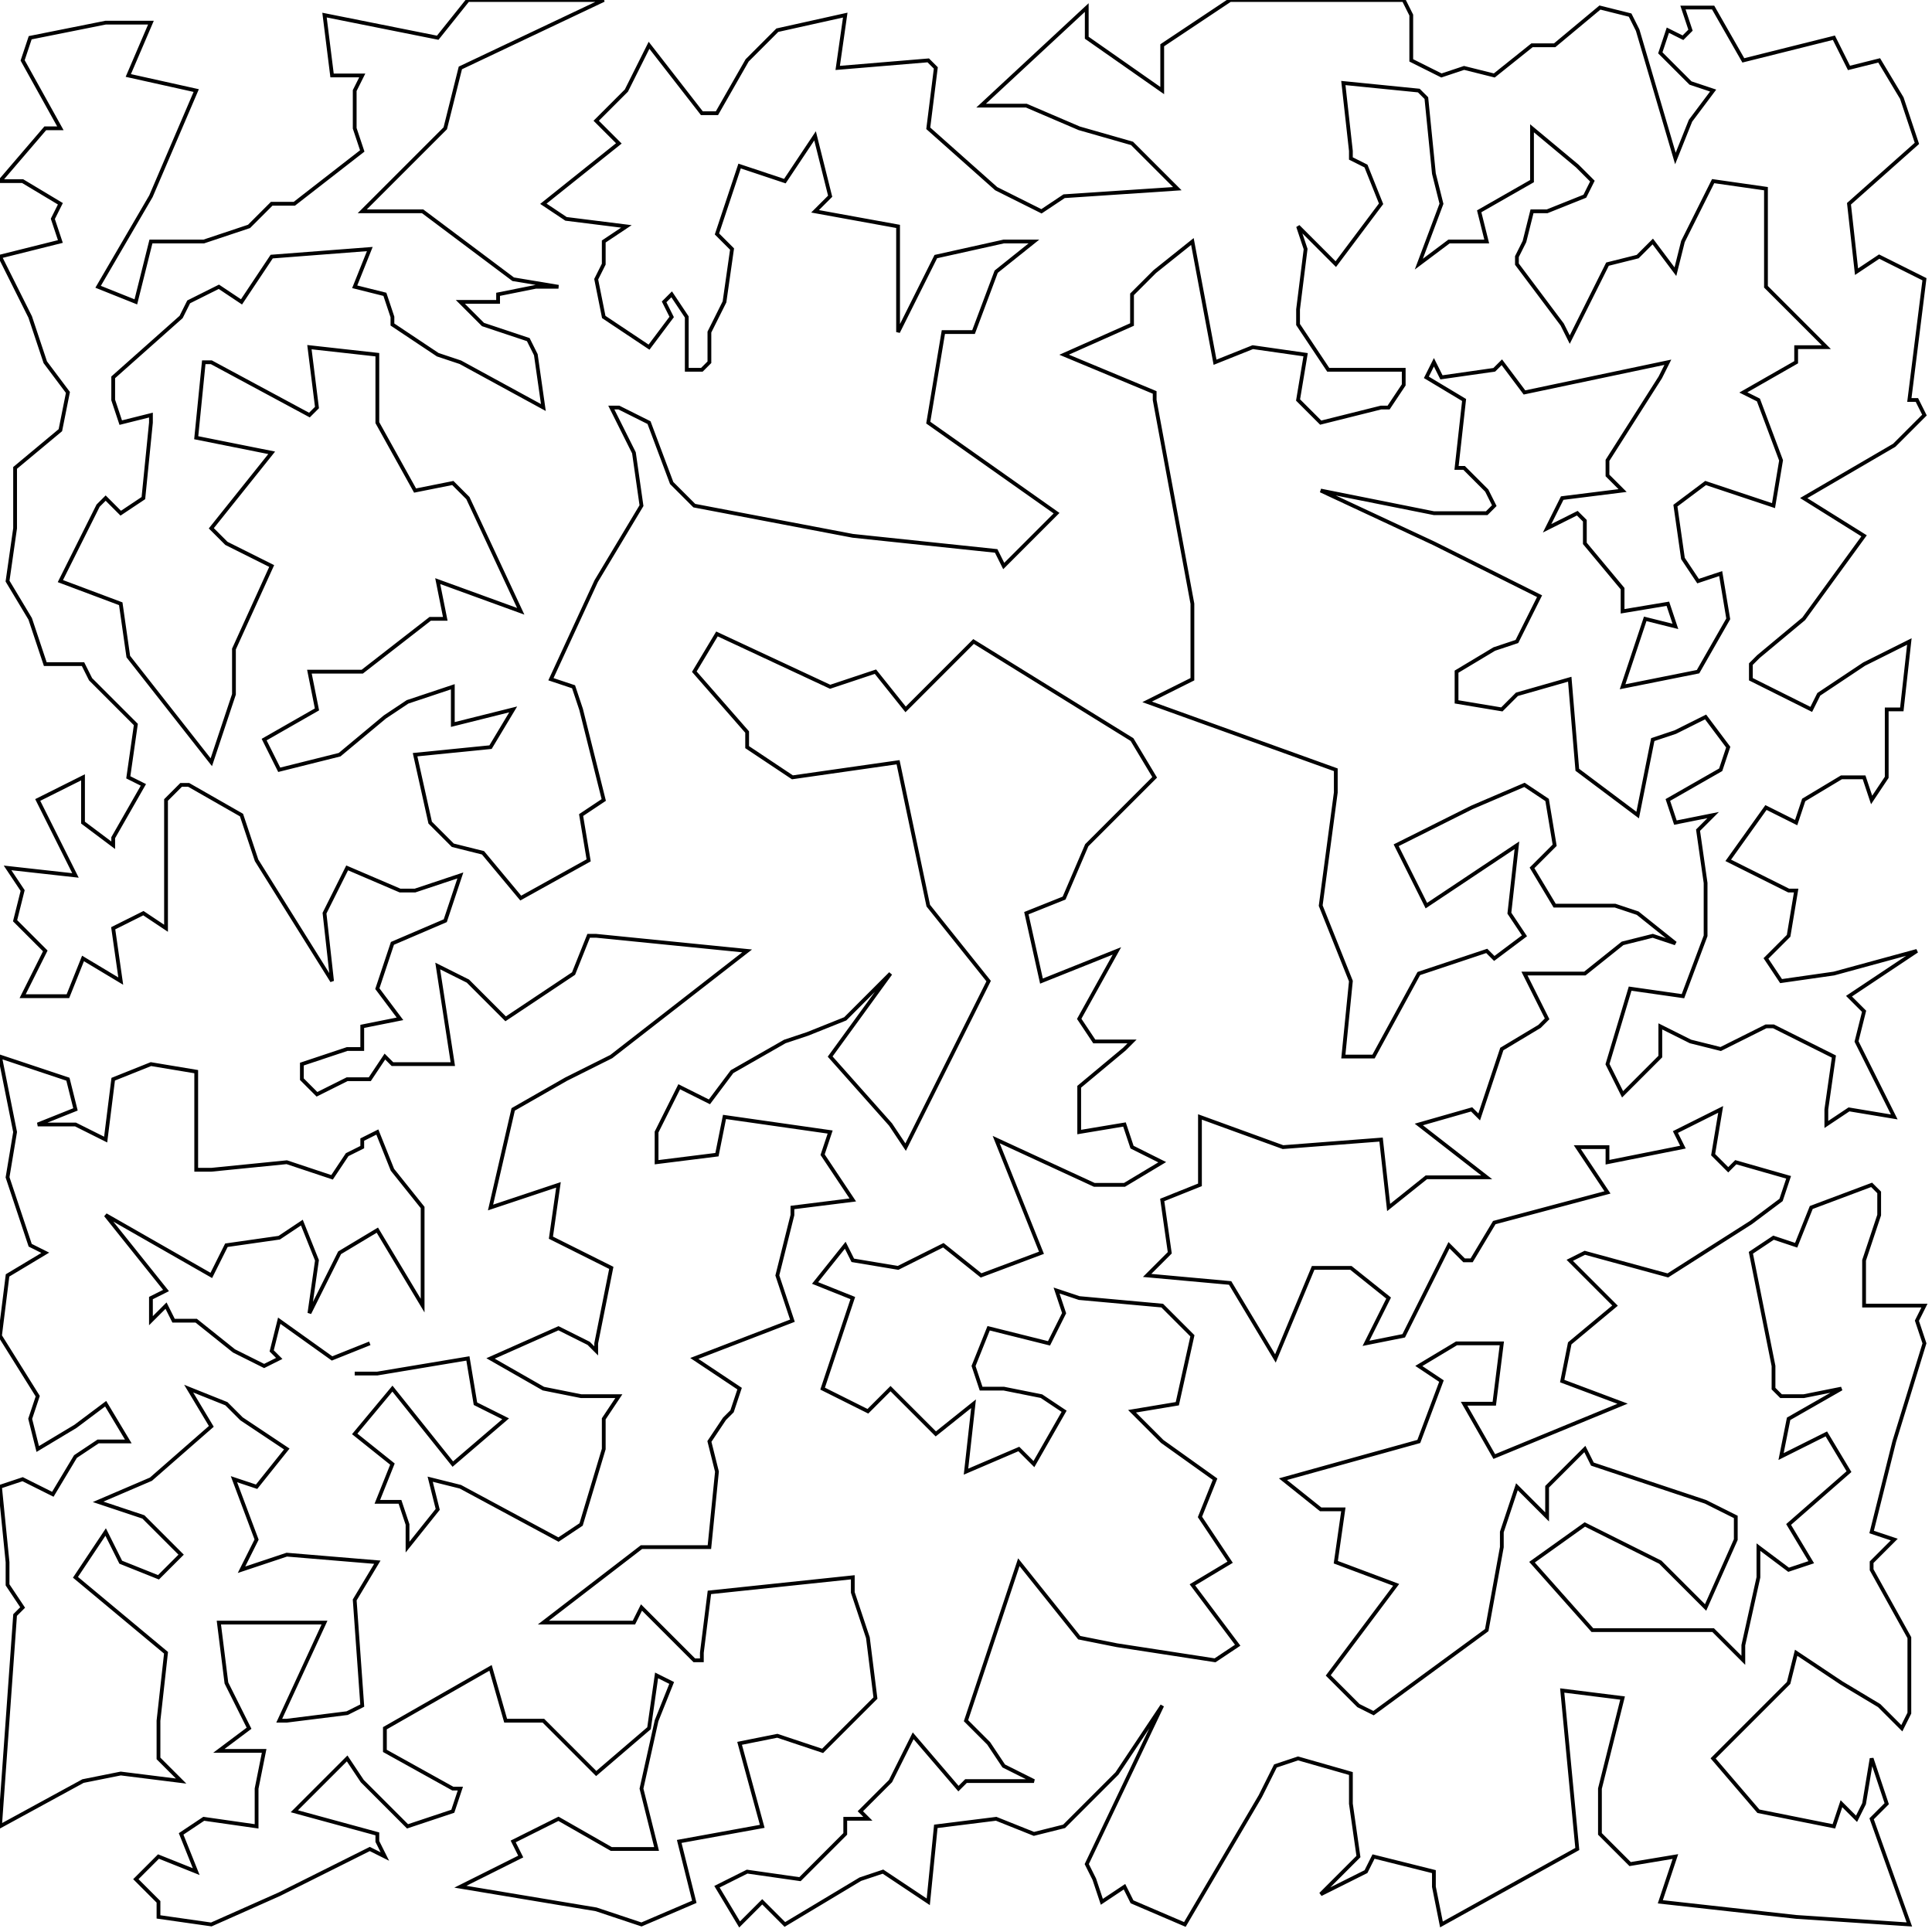 <svg xmlns="http://www.w3.org/2000/svg" viewBox="0 0 256 256">
<polyline points="49,178 44,180 37,175 36,179 37,180 35,181 31,179 26,175 23,175 22,173 20,175 20,172 22,171 14,161 28,169 30,165 37,164 40,162 42,167 41,174 45,166 50,163 56,173 56,160 52,155 50,150 48,151 48,152 46,153 44,156 38,154 28,155 26,155 26,142 20,141 15,143 14,151 10,149 5,149 10,147 9,143 0,140 2,150 1,156 4,165 6,166 1,169 0,177 5,185 4,188 5,192 10,189 14,186 17,191 13,191 10,193 7,198 3,196 0,197 1,207 1,210 3,213 2,214 0,242 11,236 16,235 24,236 21,233 21,228 22,219 10,209 14,203 16,207 21,209 24,206 19,201 13,199 20,196 28,189 25,184 30,186 32,188 38,192 34,197 31,196 34,204 32,208 38,206 50,207 47,212 48,226 46,227 38,228 37,228 43,215 39,215 29,215 30,223 33,229 29,232 33,232 35,232 34,237 34,242 27,241 24,243 26,248 21,246 18,249 21,252 21,254 28,255 37,251 49,245 51,246 50,244 50,243 39,240 46,233 48,236 54,242 60,240 61,237 60,237 51,232 51,230 51,229 65,221 67,228 69,228 72,228 79,235 86,229 87,222 89,223 87,228 85,237 87,245 87,245 81,245 74,241 68,244 69,246 61,250 79,253 85,255 92,252 90,244 101,242 98,231 103,230 109,232 116,225 115,217 113,211 113,209 94,211 93,219 93,220 92,220 85,213 84,215 72,215 85,205 93,205 94,205 95,195 94,191 96,188 97,187 98,184 92,180 105,175 103,169 105,161 105,160 113,159 109,153 110,150 96,148 95,153 87,154 87,150 90,144 94,146 97,142 104,138 107,137 112,135 118,129 110,140 118,149 120,152 122,148 131,130 123,120 119,101 105,103 99,99 99,97 92,89 95,84 110,91 116,89 120,94 129,85 150,98 153,103 144,112 141,119 136,121 138,130 148,126 143,135 145,138 150,138 149,139 143,144 143,150 149,149 150,152 154,154 149,157 145,157 132,151 138,166 130,169 125,165 119,168 113,167 112,165 108,170 113,172 109,184 115,187 118,184 124,190 129,186 128,195 135,192 137,194 141,187 138,185 133,184 130,184 129,181 131,176 135,177 139,178 141,174 140,171 143,172 154,173 158,177 158,177 156,186 150,187 154,191 161,196 159,201 163,207 158,210 164,218 161,220 148,218 143,217 135,207 128,228 131,231 133,234 137,236 128,236 127,237 121,230 118,236 114,240 115,241 114,241 112,241 112,243 106,249 99,248 95,250 98,255 101,252 104,255 114,249 117,248 123,252 124,242 132,241 137,243 141,242 148,235 154,226 144,247 145,249 146,252 149,250 150,252 157,255 167,238 169,234 172,233 179,235 179,237 179,239 180,246 175,251 181,248 182,246 190,248 190,250 191,255 209,245 207,224 215,225 212,237 212,243 216,247 222,246 220,252 238,254 253,255 248,241 250,239 248,233 247,239 246,241 244,239 243,242 233,240 227,233 237,223 238,219 244,223 249,226 252,229 252,229 253,227 253,217 248,208 248,207 251,204 248,203 251,191 255,178 254,175 255,173 247,173 247,167 249,161 249,158 248,157 240,160 238,165 235,164 232,166 235,181 235,184 236,185 239,185 244,184 237,188 236,193 242,190 245,195 237,202 240,207 237,208 233,205 233,209 231,218 231,220 227,216 220,216 211,216 203,207 210,202 216,205 220,207 221,208 226,213 230,204 230,201 226,199 211,194 210,192 205,197 205,200 205,201 201,197 199,203 199,205 197,216 182,227 180,226 176,222 185,210 177,207 178,200 175,200 170,196 188,191 191,183 188,181 193,178 199,178 198,186 194,186 198,193 215,186 207,183 208,178 214,173 208,167 210,166 210,166 221,169 232,162 236,159 237,156 230,154 229,155 227,153 228,147 222,150 223,152 213,154 213,152 209,152 213,158 198,162 195,167 195,167 194,167 192,165 186,177 181,178 184,172 179,168 174,168 169,180 163,170 152,169 155,166 154,159 154,159 159,157 159,148 170,152 183,151 184,160 189,156 197,156 188,149 195,147 196,148 199,139 204,136 205,135 202,129 210,129 215,125 219,124 222,125 217,121 214,120 206,120 203,115 206,112 205,106 202,104 195,107 185,112 189,120 189,120 201,112 200,121 202,124 198,127 197,126 188,129 182,140 178,140 179,130 175,120 177,105 177,102 152,93 158,90 158,80 153,53 153,52 141,47 150,43 150,39 153,36 158,32 161,48 166,46 173,47 172,53 175,56 183,54 184,54 186,51 186,49 184,49 176,49 172,43 172,41 173,33 172,30 177,35 183,27 181,22 179,21 179,20 178,11 188,12 189,13 190,23 191,27 188,35 192,32 195,32 197,32 196,28 203,24 203,17 209,22 211,24 210,26 205,28 203,28 202,32 201,34 201,35 207,43 208,45 213,35 217,34 219,32 222,36 223,32 227,24 234,25 234,26 234,38 242,46 238,46 238,48 231,52 233,53 236,61 235,67 226,64 222,67 223,74 225,77 228,76 229,82 225,89 215,91 218,82 222,83 221,80 215,81 215,78 210,72 210,69 209,68 205,70 207,66 215,65 213,63 213,61 220,50 221,48 202,52 199,48 198,49 191,50 190,48 189,50 194,53 193,62 194,62 197,65 198,67 197,68 190,68 175,65 190,72 204,79 201,85 198,86 193,89 193,93 199,94 201,92 208,90 209,102 217,108 219,98 222,97 226,95 229,99 228,102 221,106 222,109 227,108 225,110 226,117 226,124 223,132 216,131 213,141 215,145 219,141 220,140 220,138 220,136 224,138 228,139 234,136 235,136 243,140 242,147 242,149 245,147 251,148 246,138 247,134 245,132 254,126 243,129 236,130 234,127 237,124 238,118 237,118 229,114 234,107 238,109 239,106 244,103 247,103 248,106 250,103 250,94 252,94 253,85 247,88 241,92 240,94 232,90 232,88 233,87 239,82 247,71 239,66 251,59 255,55 254,53 253,53 255,37 249,34 246,36 245,27 254,19 252,13 249,8 245,9 243,5 231,8 227,1 223,1 224,4 223,5 221,4 220,7 224,11 227,12 224,16 222,21 217,4 216,2 212,1 206,6 203,6 198,10 194,9 191,10 187,8 187,2 186,0 177,0 175,0 163,0 154,6 154,12 144,5 144,1 130,14 131,14 136,14 143,17 150,19 156,25 141,26 138,28 132,25 123,17 124,9 123,8 111,9 112,2 103,4 99,8 95,15 93,15 86,6 85,8 83,12 79,16 82,19 72,27 75,29 83,30 80,32 80,35 79,37 80,42 86,46 89,42 88,40 89,39 91,42 91,49 93,49 94,48 94,44 96,40 97,33 95,31 98,22 104,24 108,18 110,26 108,28 119,30 119,36 119,44 124,34 124,34 133,32 137,32 132,36 129,44 127,44 125,44 123,56 140,68 133,75 132,73 113,71 92,67 89,64 86,56 82,54 81,54 84,60 85,67 79,77 73,90 76,91 77,94 80,106 77,108 78,114 69,119 64,113 60,112 57,109 55,100 65,99 68,94 60,96 60,91 54,93 51,95 45,100 37,102 36,100 35,98 42,94 41,89 48,89 57,82 59,82 58,77 69,81 62,66 60,64 55,65 50,56 50,48 50,47 41,46 42,54 41,55 28,48 27,48 26,58 36,60 28,70 30,72 36,75 31,86 31,92 28,101 17,87 16,80 8,77 13,67 14,66 16,68 19,66 20,56 20,55 16,56 15,53 15,50 24,42 25,40 29,38 32,40 36,34 49,33 47,38 51,39 52,42 52,43 58,47 61,48 72,54 71,47 70,45 64,43 61,40 66,40 66,39 71,38 74,38 68,37 56,28 48,28 59,17 61,9 80,0 62,0 58,5 53,4 43,2 44,10 48,10 47,12 47,17 48,20 39,27 36,27 33,30 27,32 20,32 18,40 13,38 20,26 26,12 17,10 20,3 18,3 14,3 4,5 3,8 8,17 6,17 0,24 3,24 8,27 7,29 8,32 0,34 4,42 6,48 9,52 8,57 2,62 2,70 1,77 4,82 6,88 11,88 12,90 18,96 17,103 19,104 15,111 15,112 11,109 11,103 5,106 10,116 1,115 3,118 2,122 2,122 6,126 3,132 9,132 11,127 16,130 15,123 19,121 22,123 22,109 22,106 24,104 25,104 32,108 34,114 44,130 43,121 46,115 53,118 55,118 61,116 59,122 52,125 50,131 53,135 48,136 48,137 48,139 46,139 40,141 40,143 42,145 46,143 49,143 51,140 52,141 60,141 58,128 62,130 67,135 76,129 78,124 79,124 99,126 81,140 75,143 68,147 65,160 74,157 73,164 81,168 79,178 79,179 78,178 76,177 74,176 65,180 72,184 77,185 82,185 80,188 80,189 80,192 77,202 74,204 61,197 57,196 58,200 54,205 54,202 53,199 51,199 50,199 52,194 47,190 52,184 60,194 67,188 63,186 62,180 50,182 48,182 47,182" style="fill:none;stroke:black;stroke-width:0.5" />
</svg>